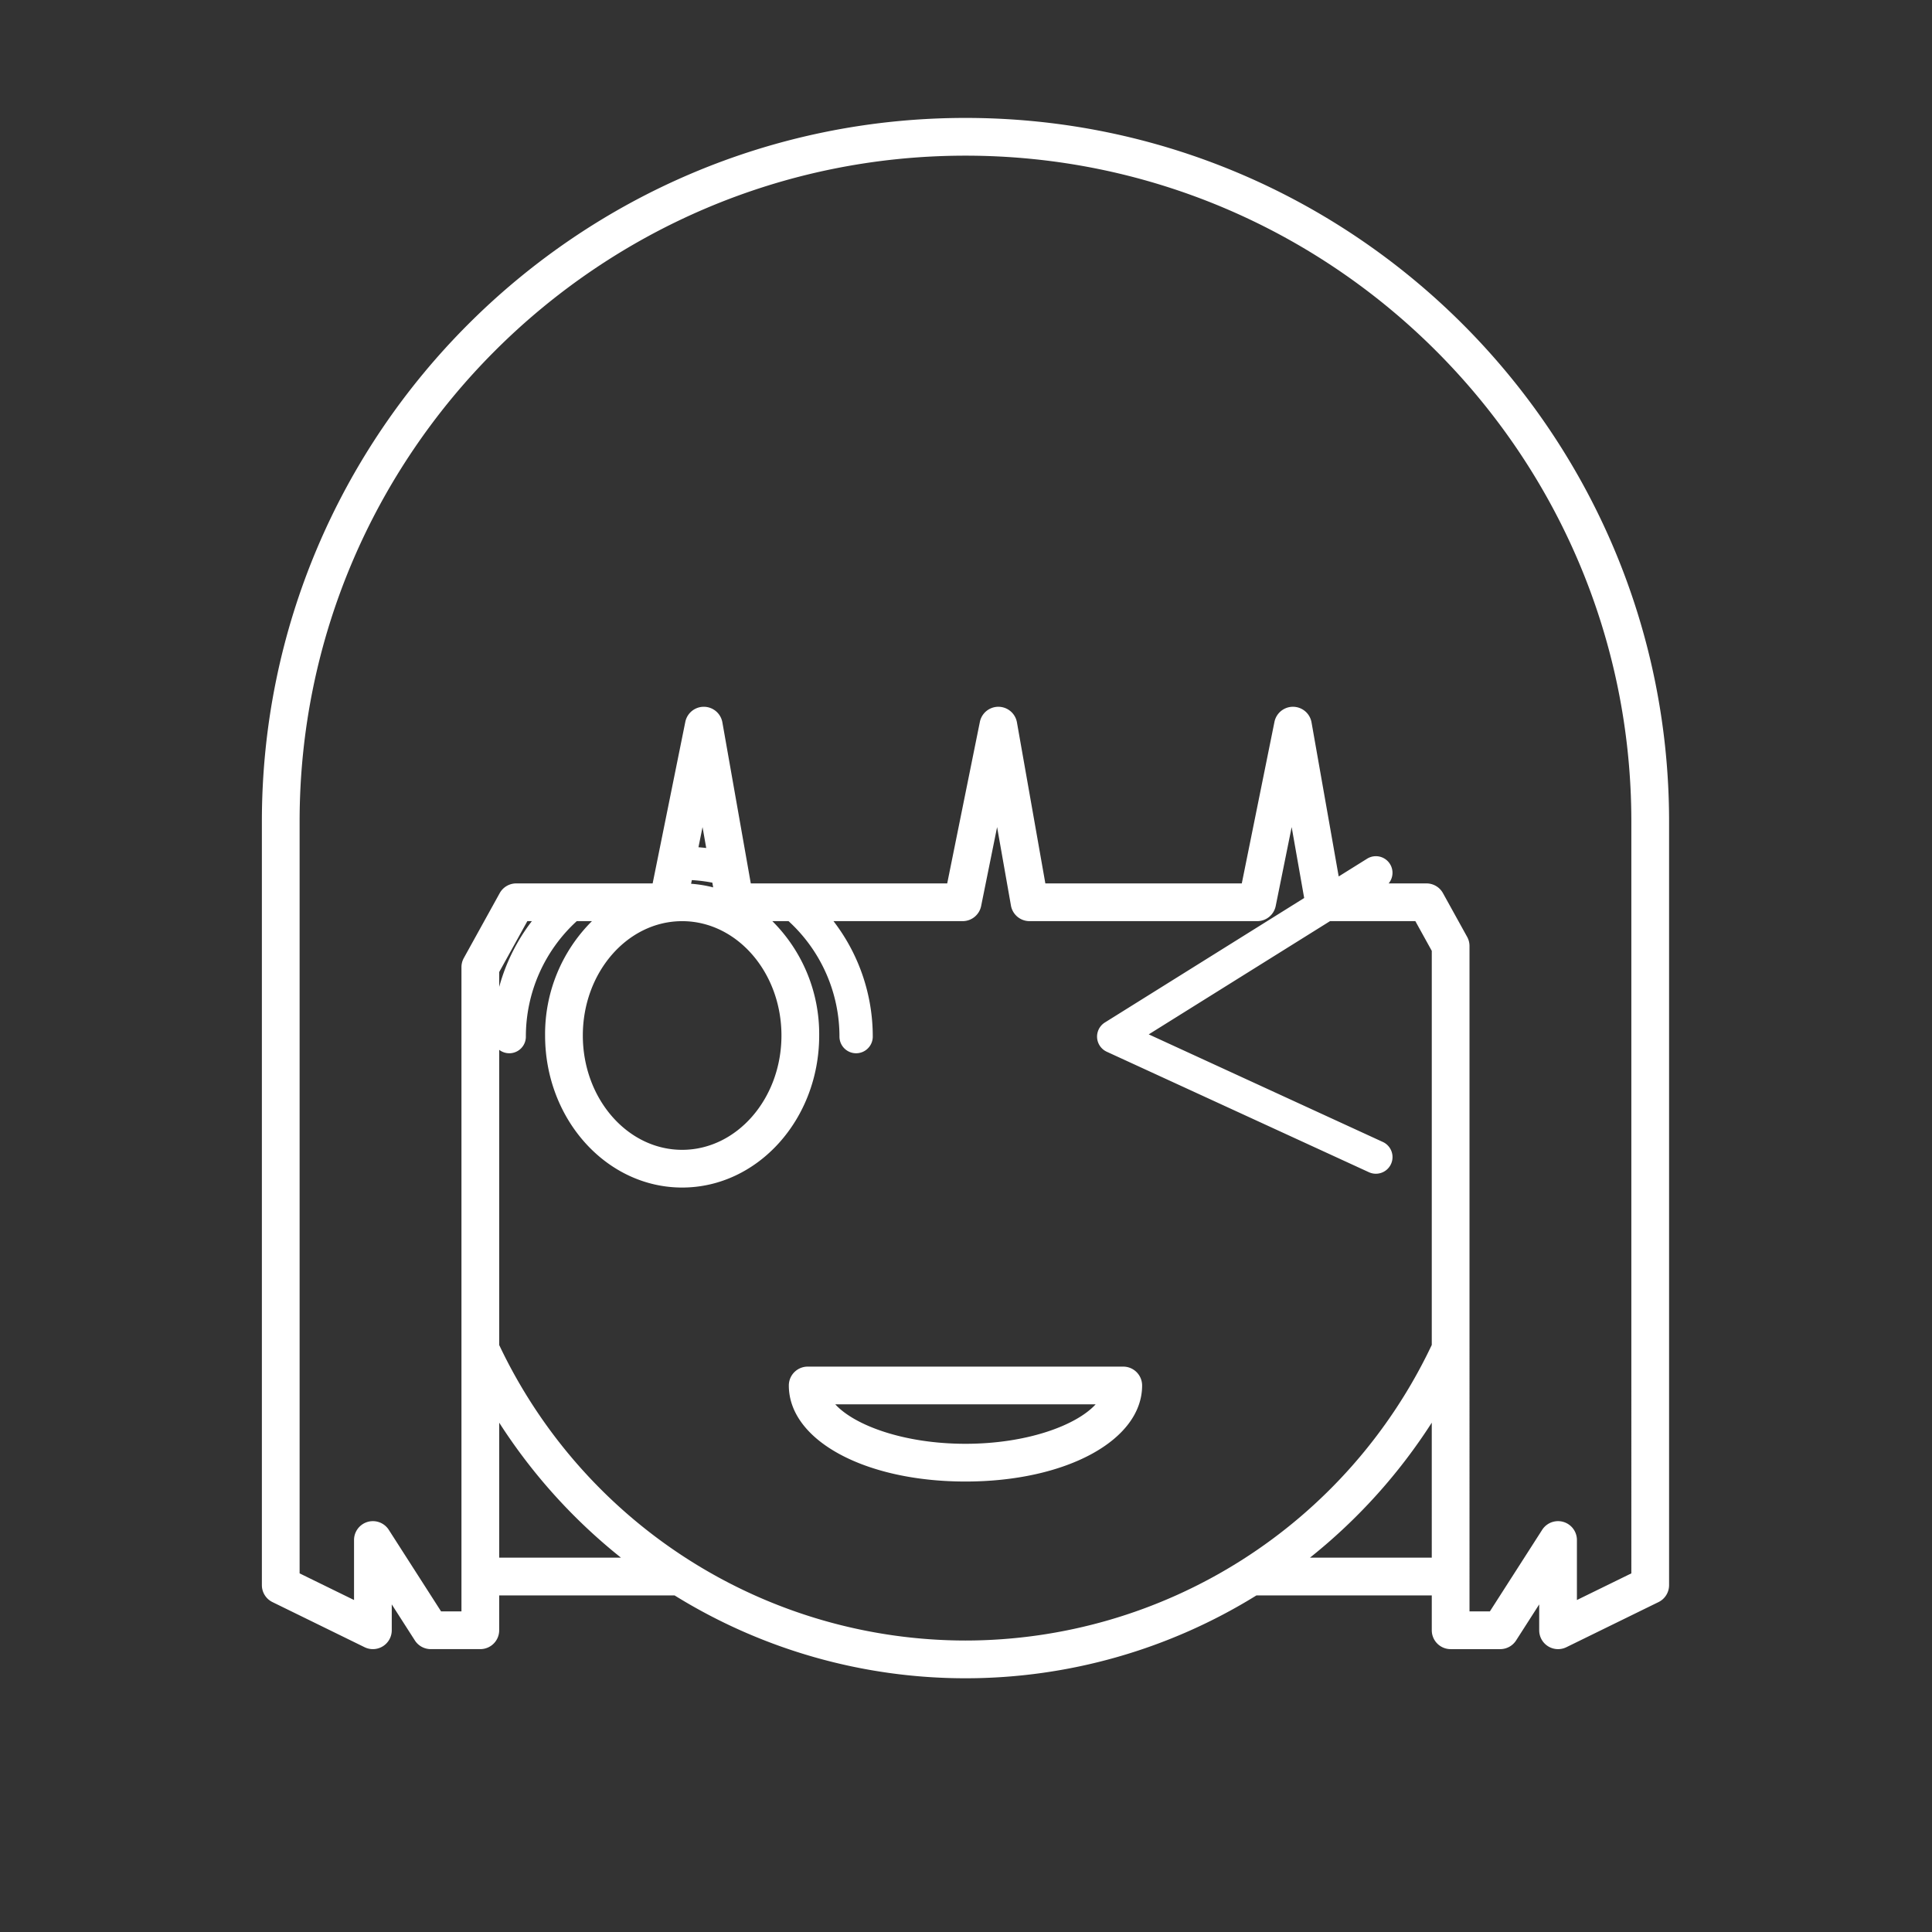 <svg xmlns="http://www.w3.org/2000/svg" fill="#FFFFFF" viewBox="0 0 512 512" x="0px" y="0px"><rect x="0" y="0" width="512" height="512" fill="#333333" stroke="none"/><title>love charger copy 2</title><g data-name="Layer 16"><path d="M297.672,362.168H214.048a5,5,0,0,0-5,5c0,14.509,20.125,25.452,46.812,25.452s46.812-10.943,46.812-25.452A5,5,0,0,0,297.672,362.168ZM255.86,382.62c-16.282,0-29.383-4.872-34.5-10.452h68.993C285.243,377.748,272.141,382.62,255.86,382.62Z"></path><path d="M255.864,31.252C153.049,31.252,69.4,114.9,69.4,217.712V420.078a5,5,0,0,0,2.8,4.49l24.42,11.958a5,5,0,0,0,7.2-4.49v-6.855l6.125,9.553a5,5,0,0,0,4.209,2.3h13.138a5,5,0,0,0,5-5V422.8h46.477a146.329,146.329,0,0,0,154.2,0h46.467v9.237a5,5,0,0,0,5,5H397.57a5,5,0,0,0,4.209-2.3l6.125-9.553v6.855a5,5,0,0,0,7.2,4.49l24.42-11.958a5,5,0,0,0,2.8-4.49V217.712C442.324,114.9,358.678,31.252,255.864,31.252ZM132.294,412.8V377.021A147.88,147.88,0,0,0,164.566,412.8Zm247.139,0h-32.28a147.884,147.884,0,0,0,32.28-35.776Zm0-56.375A136.854,136.854,0,0,1,255.86,434.757h0a136.858,136.858,0,0,1-123.566-78.305V278.218a4.393,4.393,0,0,0,7.066-3.506,41.433,41.433,0,0,1,13.488-30.6h4.022a42.2,42.2,0,0,0-12.414,30.3c0,22.223,16.292,40.3,36.319,40.3s36.318-18.081,36.318-40.3a42.206,42.206,0,0,0-12.413-30.3h4.294a41.424,41.424,0,0,1,13.493,30.6,4.413,4.413,0,0,0,8.826,0,50.074,50.074,0,0,0-10.41-30.6h34.228a5,5,0,0,0,4.9-4.009l4.23-20.916,3.668,20.793a5,5,0,0,0,4.924,4.132h60.341a5,5,0,0,0,4.9-4.009l4.23-20.916,3.316,18.795-52.814,32.987a4.413,4.413,0,0,0,.5,7.753l69.471,31.927a4.413,4.413,0,0,0,3.685-8.02l-62.035-28.51,48.044-30.007h22.611l4.354,7.876ZM132.294,261.539V257.6l7.458-13.489h1.2A50.242,50.242,0,0,0,132.294,261.539Zm56.484-27.624.22,1.252a32.8,32.8,0,0,0-5.856-.96l.2-.972A41.424,41.424,0,0,1,188.778,233.915Zm-3.679-9.386,1.08-5.343.978,5.543C186.477,224.643,185.787,224.587,185.1,224.529Zm21.994,49.888c0,16.71-11.806,30.3-26.318,30.3s-26.319-13.594-26.319-30.3,11.806-30.3,26.319-30.3S207.093,257.707,207.093,274.417ZM432.324,416.959,417.9,424.02v-15.9a5,5,0,0,0-9.209-2.7l-13.858,21.615h-5.4V250.7a5,5,0,0,0-.624-2.419L382.4,236.693a5,5,0,0,0-4.376-2.581H368.01a4.4,4.4,0,0,0-5.732-6.533l-7.51,4.69-7.2-40.834a5,5,0,0,0-9.825-.122l-8.655,42.8H277.029L269.5,191.436a5,5,0,0,0-9.825-.123l-8.655,42.8H198.967l-7.529-42.677a5,5,0,0,0-9.825-.122l-8.655,42.8H136.8a5,5,0,0,0-4.375,2.581l-9.51,17.2a4.989,4.989,0,0,0-.624,2.419V427.036h-5.4l-13.859-21.615a5,5,0,0,0-9.209,2.7v15.9L79.4,416.959V217.712c0-97.3,79.161-176.46,176.462-176.46s176.46,79.16,176.46,176.46Z"></path></g></svg>